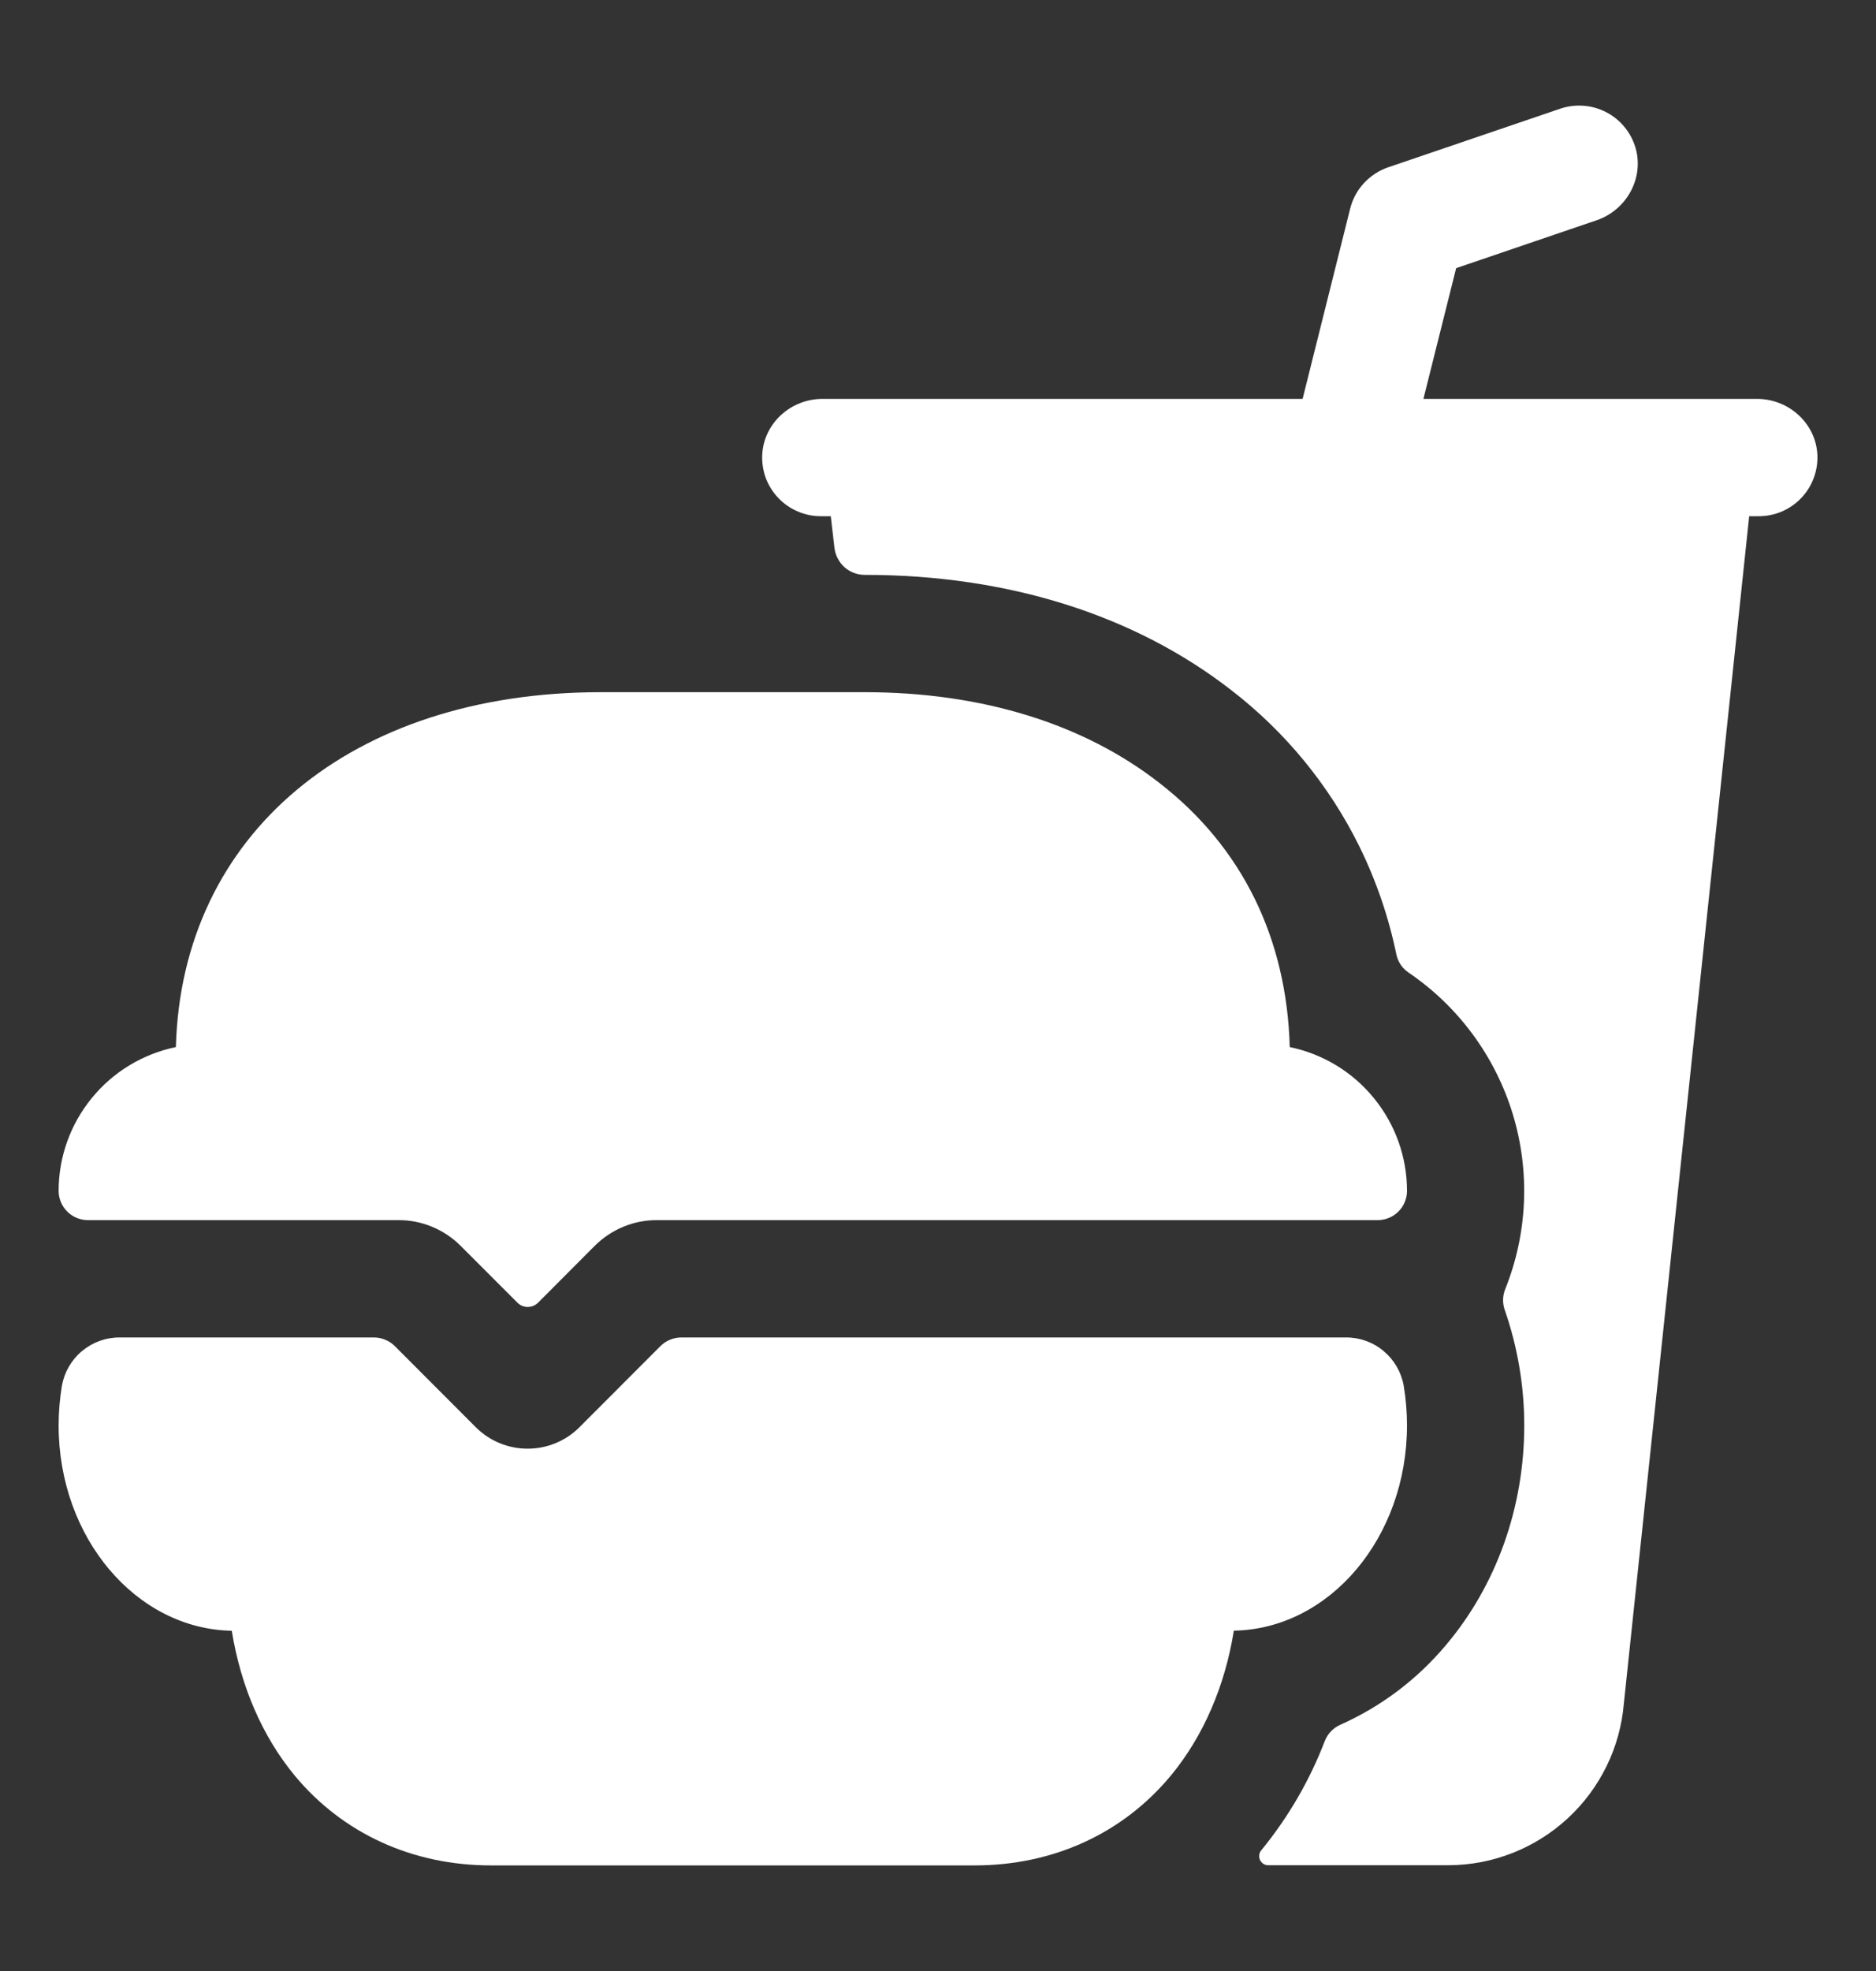 <svg width="20" height="21" viewBox="0 0 20 21" fill="none" xmlns="http://www.w3.org/2000/svg">
<rect x="0" y="0" width="20" height="21" fill="#333333" stroke="none"/>
<path d="M14.375 5.5H14.379H14.375ZM18.732 4.25H15.175L15.524 2.857L17.021 2.347C17.339 2.239 17.529 1.901 17.437 1.577C17.413 1.496 17.374 1.42 17.32 1.355C17.267 1.289 17.2 1.235 17.125 1.196C17.05 1.157 16.968 1.133 16.884 1.127C16.799 1.12 16.714 1.131 16.634 1.158L14.798 1.783C14.7 1.817 14.611 1.875 14.54 1.952C14.469 2.029 14.419 2.122 14.394 2.223L13.887 4.25H8.768C8.431 4.25 8.143 4.509 8.126 4.845C8.122 4.929 8.135 5.014 8.164 5.093C8.194 5.172 8.239 5.245 8.298 5.306C8.356 5.367 8.426 5.416 8.504 5.449C8.582 5.483 8.665 5.5 8.75 5.5H8.857L8.896 5.838C8.906 5.917 8.944 5.99 9.003 6.043C9.062 6.096 9.139 6.125 9.219 6.125C10.742 6.125 12.096 6.551 13.13 7.356C13.704 7.799 14.171 8.368 14.492 9.018C14.672 9.384 14.805 9.772 14.887 10.171C14.904 10.249 14.95 10.317 15.016 10.362C15.547 10.722 15.939 11.254 16.127 11.868C16.314 12.482 16.286 13.142 16.046 13.738C16.019 13.807 16.017 13.883 16.041 13.954C16.179 14.35 16.25 14.767 16.25 15.188C16.25 16.06 15.953 16.892 15.414 17.529C15.108 17.893 14.724 18.183 14.29 18.376C14.215 18.409 14.156 18.47 14.125 18.546C13.963 18.969 13.734 19.363 13.447 19.713C13.435 19.727 13.427 19.744 13.425 19.763C13.422 19.781 13.425 19.8 13.433 19.817C13.441 19.834 13.453 19.848 13.469 19.858C13.484 19.868 13.502 19.873 13.521 19.873H15.443C15.914 19.872 16.367 19.693 16.713 19.374C17.059 19.055 17.273 18.618 17.312 18.149L18.648 5.5H18.75C18.835 5.5 18.918 5.483 18.996 5.45C19.074 5.416 19.144 5.368 19.203 5.306C19.261 5.245 19.307 5.173 19.336 5.093C19.366 5.014 19.379 4.929 19.375 4.845C19.358 4.509 19.069 4.25 18.732 4.25Z" fill="white"/>
<path d="M4.246 13C4.369 12.999 4.491 13.023 4.605 13.07C4.719 13.117 4.823 13.186 4.91 13.273L5.516 13.879C5.53 13.894 5.547 13.905 5.566 13.913C5.585 13.921 5.606 13.925 5.626 13.925C5.647 13.925 5.667 13.921 5.686 13.913C5.705 13.905 5.722 13.894 5.737 13.879L6.341 13.273C6.429 13.186 6.532 13.117 6.646 13.07C6.76 13.023 6.882 12.999 7.005 13H14.684C14.725 13 14.766 12.993 14.804 12.977C14.842 12.962 14.877 12.939 14.906 12.911C14.936 12.882 14.959 12.848 14.975 12.81C14.991 12.772 15 12.732 15 12.691V12.688C15 12.327 14.875 11.979 14.647 11.7C14.42 11.421 14.103 11.229 13.75 11.156C13.718 9.996 13.242 9.026 12.363 8.344C11.55 7.709 10.463 7.375 9.219 7.375H6.406C3.741 7.375 1.936 8.889 1.875 11.156C1.522 11.229 1.205 11.421 0.978 11.7C0.75 11.979 0.625 12.327 0.625 12.688C0.625 12.77 0.658 12.85 0.717 12.909C0.775 12.967 0.855 13 0.938 13H4.246ZM7.263 14.25C7.222 14.25 7.182 14.258 7.144 14.274C7.106 14.289 7.071 14.312 7.042 14.341L6.177 15.207C6.031 15.353 5.832 15.435 5.625 15.435C5.418 15.435 5.219 15.353 5.073 15.207L4.208 14.341C4.179 14.312 4.144 14.289 4.106 14.274C4.068 14.258 4.028 14.25 3.987 14.25H1.276C1.129 14.249 0.987 14.301 0.874 14.395C0.761 14.489 0.686 14.62 0.66 14.764C0.637 14.904 0.625 15.046 0.625 15.188C0.625 16.382 1.45 17.356 2.471 17.375C2.566 17.966 2.796 18.499 3.141 18.917C3.653 19.534 4.396 19.875 5.234 19.875H10.391C11.229 19.875 11.972 19.534 12.484 18.916C12.829 18.498 13.059 17.965 13.154 17.374C14.175 17.356 15 16.382 15 15.187C15 15.045 14.988 14.903 14.965 14.764C14.939 14.619 14.863 14.489 14.751 14.395C14.638 14.3 14.496 14.249 14.349 14.25H7.263Z" fill="white"/>
</svg>
